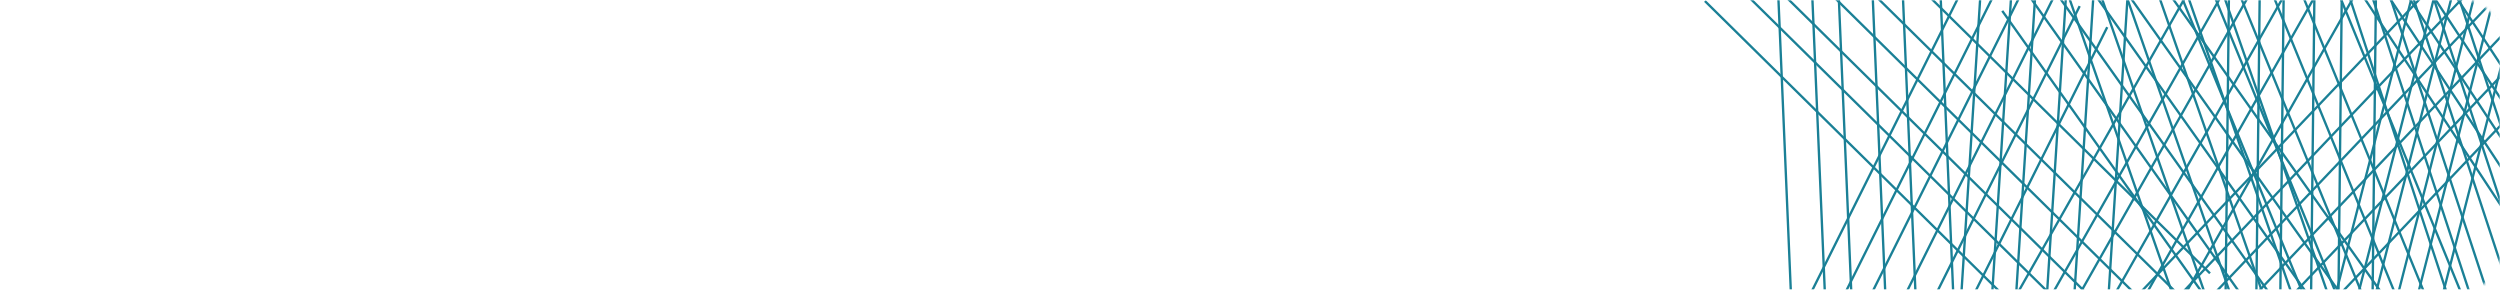 <svg width="1070" height="124" viewBox="0 0 1070 124" fill="none" xmlns="http://www.w3.org/2000/svg">
<mask id="mask0" mask-type="alpha" maskUnits="userSpaceOnUse" x="0" y="0" width="1070" height="124">
<rect width="1070" height="124" rx="15" fill="white"/>
</mask>
<g mask="url(#mask0)">
<line y1="-0.5" x2="129.076" y2="-0.5" transform="matrix(0.548 0.832 -0.847 0.538 1045.62 -27.293)" stroke="#1A8096"/>
<line y1="-0.5" x2="129.076" y2="-0.5" transform="matrix(0.548 0.832 -0.847 0.538 1036.4 -22.901)" stroke="#1A8096"/>
<line y1="-0.5" x2="129.076" y2="-0.5" transform="matrix(0.548 0.832 -0.847 0.538 1029.7 -18.511)" stroke="#1A8096"/>
<line y1="-0.5" x2="129.076" y2="-0.5" transform="matrix(0.548 0.832 -0.847 0.538 1021.74 -14.12)" stroke="#1A8096"/>
<line y1="-0.5" x2="129.076" y2="-0.5" transform="matrix(0.548 0.832 -0.847 0.538 1016.3 -9.729)" stroke="#1A8096"/>
<line y1="-0.5" x2="129.076" y2="-0.5" transform="matrix(0.548 0.832 -0.847 0.538 1008.34 -5.337)" stroke="#1A8096"/>
<line y1="-0.5" x2="146.745" y2="-0.5" transform="matrix(0.31 0.943 -0.96 0.305 1047.33 -14.727)" stroke="#1A8096"/>
<line y1="-0.5" x2="146.745" y2="-0.5" transform="matrix(0.31 0.943 -0.96 0.305 1036.84 -13.622)" stroke="#1A8096"/>
<line y1="-0.5" x2="146.745" y2="-0.5" transform="matrix(0.31 0.943 -0.96 0.305 1028.95 -11.188)" stroke="#1A8096"/>
<line y1="-0.5" x2="146.745" y2="-0.5" transform="matrix(0.31 0.943 -0.96 0.305 1019.76 -9.418)" stroke="#1A8096"/>
<line y1="-0.5" x2="146.745" y2="-0.5" transform="matrix(0.31 0.943 -0.96 0.305 1013.17 -6.319)" stroke="#1A8096"/>
<line y1="-0.5" x2="146.745" y2="-0.5" transform="matrix(0.31 0.943 -0.96 0.305 1003.97 -4.55)" stroke="#1A8096"/>
<line y1="-0.5" x2="146.725" y2="-0.5" transform="matrix(-0.246 0.961 -0.978 -0.241 1076.6 2.5)" stroke="#1A8096"/>
<line y1="-0.5" x2="146.725" y2="-0.5" transform="matrix(-0.246 0.961 -0.978 -0.241 1067.11 -2.023)" stroke="#1A8096"/>
<line y1="-0.5" x2="146.725" y2="-0.5" transform="matrix(-0.246 0.961 -0.978 -0.241 1059.1 -4.067)" stroke="#1A8096"/>
<line y1="-0.5" x2="146.725" y2="-0.5" transform="matrix(-0.246 0.961 -0.978 -0.241 1050.35 -7.35)" stroke="#1A8096"/>
<line y1="-0.5" x2="146.725" y2="-0.5" transform="matrix(-0.246 0.961 -0.978 -0.241 1043.09 -8.153)" stroke="#1A8096"/>
<line y1="-0.5" x2="146.725" y2="-0.5" transform="matrix(-0.246 0.961 -0.978 -0.241 1034.34 -11.438)" stroke="#1A8096"/>
<line y1="-0.5" x2="207.684" y2="-0.5" transform="matrix(-0.689 0.724 -0.737 -0.677 1100.86 20.805)" stroke="#1A8096"/>
<line y1="-0.5" x2="207.684" y2="-0.5" transform="matrix(-0.689 0.724 -0.737 -0.677 1092.26 8.808)" stroke="#1A8096"/>
<line y1="-0.5" x2="207.684" y2="-0.5" transform="matrix(-0.689 0.724 -0.737 -0.677 1083.78 0.879)" stroke="#1A8096"/>
<line y1="-0.5" x2="207.684" y2="-0.5" transform="matrix(-0.689 0.724 -0.737 -0.677 1075.24 -9.081)" stroke="#1A8096"/>
<line y1="-0.5" x2="207.684" y2="-0.5" transform="matrix(-0.689 0.724 -0.737 -0.677 1066.81 -14.971)" stroke="#1A8096"/>
<line y1="-0.5" x2="207.684" y2="-0.5" transform="matrix(-0.689 0.724 -0.737 -0.677 1058.27 -24.937)" stroke="#1A8096"/>
<line y1="-0.5" x2="207.709" y2="-0.5" transform="matrix(-0.011 0.991 -1.009 -0.01 1016.76 -35.32)" stroke="#1A8096"/>
<line y1="-0.5" x2="207.709" y2="-0.5" transform="matrix(-0.011 0.991 -1.009 -0.01 1002.18 -38.464)" stroke="#1A8096"/>
<line y1="-0.5" x2="207.709" y2="-0.5" transform="matrix(-0.011 0.991 -1.009 -0.01 990.467 -38.68)" stroke="#1A8096"/>
<line y1="-0.5" x2="207.709" y2="-0.5" transform="matrix(-0.011 0.991 -1.009 -0.01 977.322 -40.359)" stroke="#1A8096"/>
<line y1="-0.5" x2="207.709" y2="-0.5" transform="matrix(-0.011 0.991 -1.009 -0.01 967.053 -39.105)" stroke="#1A8096"/>
<line y1="-0.5" x2="207.709" y2="-0.5" transform="matrix(-0.011 0.991 -1.009 -0.01 953.905 -40.788)" stroke="#1A8096"/>
<line y1="-0.5" x2="207.734" y2="-0.5" transform="matrix(0.577 0.813 -0.828 0.567 910.953 -26.468)" stroke="#1A8096"/>
<line y1="-0.5" x2="207.734" y2="-0.5" transform="matrix(0.577 0.813 -0.828 0.567 897.221 -20.708)" stroke="#1A8096"/>
<line y1="-0.5" x2="207.734" y2="-0.5" transform="matrix(0.577 0.813 -0.828 0.567 887.561 -14.206)" stroke="#1A8096"/>
<line y1="-0.5" x2="207.734" y2="-0.5" transform="matrix(0.577 0.813 -0.828 0.567 875.867 -8.075)" stroke="#1A8096"/>
<line y1="-0.5" x2="207.734" y2="-0.5" transform="matrix(0.577 0.813 -0.828 0.567 868.248 -1.197)" stroke="#1A8096"/>
<line y1="-0.5" x2="207.734" y2="-0.5" transform="matrix(0.577 0.813 -0.828 0.567 856.549 4.933)" stroke="#1A8096"/>
<line y1="-0.5" x2="207.726" y2="-0.5" transform="matrix(0.327 0.937 -0.955 0.321 943.735 -23.391)" stroke="#1A8096"/>
<line y1="-0.5" x2="207.726" y2="-0.5" transform="matrix(0.327 0.937 -0.955 0.321 928.918 -21.573)" stroke="#1A8096"/>
<line y1="-0.5" x2="207.726" y2="-0.5" transform="matrix(0.327 0.937 -0.955 0.321 917.808 -17.938)" stroke="#1A8096"/>
<line y1="-0.5" x2="207.726" y2="-0.5" transform="matrix(0.327 0.937 -0.955 0.321 904.847 -15.21)" stroke="#1A8096"/>
<line y1="-0.5" x2="207.726" y2="-0.5" transform="matrix(0.327 0.937 -0.955 0.321 895.593 -10.662)" stroke="#1A8096"/>
<line y1="-0.5" x2="207.726" y2="-0.5" transform="matrix(0.327 0.937 -0.955 0.321 882.626 -7.937)" stroke="#1A8096"/>
<line y1="-0.5" x2="207.728" y2="-0.5" transform="matrix(0.376 0.919 -0.936 0.37 990.35 -27.33)" stroke="#1A8096"/>
<line y1="-0.5" x2="207.728" y2="-0.5" transform="matrix(0.376 0.919 -0.936 0.37 975.65 -24.753)" stroke="#1A8096"/>
<line y1="-0.5" x2="207.728" y2="-0.5" transform="matrix(0.376 0.919 -0.936 0.37 964.748 -20.552)" stroke="#1A8096"/>
<line y1="-0.5" x2="207.728" y2="-0.5" transform="matrix(0.376 0.919 -0.936 0.37 951.949 -17.161)" stroke="#1A8096"/>
<line y1="-0.5" x2="207.728" y2="-0.5" transform="matrix(0.376 0.919 -0.936 0.37 942.951 -12.143)" stroke="#1A8096"/>
<line y1="-0.5" x2="207.728" y2="-0.5" transform="matrix(0.376 0.919 -0.936 0.37 930.148 -8.755)" stroke="#1A8096"/>
<line y1="-0.5" x2="207.689" y2="-0.5" transform="matrix(-0.444 0.89 -0.906 -0.436 901.439 11.402)" stroke="#1A8096"/>
<line y1="-0.5" x2="207.689" y2="-0.5" transform="matrix(-0.444 0.89 -0.906 -0.436 889.653 2.396)" stroke="#1A8096"/>
<line y1="-0.5" x2="207.689" y2="-0.5" transform="matrix(-0.444 0.89 -0.906 -0.436 879.18 -2.751)" stroke="#1A8096"/>
<line y1="-0.5" x2="207.689" y2="-0.5" transform="matrix(-0.444 0.89 -0.906 -0.436 868.052 -9.824)" stroke="#1A8096"/>
<line y1="-0.5" x2="207.689" y2="-0.5" transform="matrix(-0.444 0.89 -0.906 -0.436 858.234 -13.035)" stroke="#1A8096"/>
<line y1="-0.5" x2="207.689" y2="-0.5" transform="matrix(-0.444 0.89 -0.906 -0.436 847.104 -20.113)" stroke="#1A8096"/>
<line y1="-0.5" x2="229.186" y2="-0.5" transform="matrix(0.712 0.702 -0.715 0.7 782.33 -43.549)" stroke="#1A8096"/>
<line y1="-0.5" x2="229.186" y2="-0.5" transform="matrix(0.712 0.702 -0.715 0.7 768.531 -34.708)" stroke="#1A8096"/>
<line y1="-0.5" x2="229.186" y2="-0.5" transform="matrix(0.712 0.702 -0.715 0.7 759.304 -25.825)" stroke="#1A8096"/>
<line y1="-0.5" x2="229.186" y2="-0.5" transform="matrix(0.712 0.702 -0.715 0.7 747.796 -16.963)" stroke="#1A8096"/>
<line y1="-0.5" x2="229.186" y2="-0.5" transform="matrix(0.712 0.702 -0.715 0.7 740.859 -8.057)" stroke="#1A8096"/>
<line y1="-0.5" x2="229.186" y2="-0.5" transform="matrix(0.712 0.702 -0.715 0.7 729.344 0.805)" stroke="#1A8096"/>
<line y1="-0.5" x2="229.159" y2="-0.5" transform="matrix(0.042 0.99 -1.008 0.042 828.801 -31.771)" stroke="#1A8096"/>
<line y1="-0.5" x2="229.159" y2="-0.5" transform="matrix(0.042 0.99 -1.008 0.042 812.546 -34.409)" stroke="#1A8096"/>
<line y1="-0.5" x2="229.159" y2="-0.5" transform="matrix(0.042 0.99 -1.008 0.042 799.634 -33.983)" stroke="#1A8096"/>
<line y1="-0.5" x2="229.159" y2="-0.5" transform="matrix(0.042 0.99 -1.008 0.042 785.053 -35.086)" stroke="#1A8096"/>
<line y1="-0.5" x2="229.159" y2="-0.5" transform="matrix(0.042 0.99 -1.008 0.042 773.813 -33.123)" stroke="#1A8096"/>
<line y1="-0.5" x2="229.159" y2="-0.5" transform="matrix(0.042 0.99 -1.008 0.042 759.229 -34.23)" stroke="#1A8096"/>
<line y1="-0.5" x2="207.688" y2="-0.5" transform="matrix(-0.491 0.866 -0.881 -0.482 1008.84 -4.882)" stroke="#1A8096"/>
<line y1="-0.5" x2="207.688" y2="-0.5" transform="matrix(-0.491 0.866 -0.881 -0.482 997.547 -14.481)" stroke="#1A8096"/>
<line y1="-0.5" x2="207.688" y2="-0.5" transform="matrix(-0.491 0.866 -0.881 -0.482 987.363 -20.159)" stroke="#1A8096"/>
<line y1="-0.5" x2="207.688" y2="-0.5" transform="matrix(-0.491 0.866 -0.881 -0.482 976.625 -27.794)" stroke="#1A8096"/>
<line y1="-0.5" x2="207.688" y2="-0.5" transform="matrix(-0.491 0.866 -0.881 -0.482 966.992 -31.506)" stroke="#1A8096"/>
<line y1="-0.5" x2="207.688" y2="-0.5" transform="matrix(-0.491 0.866 -0.881 -0.482 956.254 -39.147)" stroke="#1A8096"/>
<line y1="-0.5" x2="207.706" y2="-0.5" transform="matrix(-0.063 0.989 -1.007 -0.062 911.637 -25.664)" stroke="#1A8096"/>
<line y1="-0.5" x2="207.706" y2="-0.5" transform="matrix(-0.063 0.989 -1.007 -0.062 897.238 -29.554)" stroke="#1A8096"/>
<line y1="-0.5" x2="207.706" y2="-0.5" transform="matrix(-0.063 0.989 -1.007 -0.062 885.557 -30.372)" stroke="#1A8096"/>
<line y1="-0.5" x2="207.706" y2="-0.5" transform="matrix(-0.063 0.989 -1.007 -0.062 872.52 -32.723)" stroke="#1A8096"/>
<line y1="-0.5" x2="207.706" y2="-0.5" transform="matrix(-0.063 0.989 -1.007 -0.062 862.199 -32)" stroke="#1A8096"/>
<line y1="-0.5" x2="207.706" y2="-0.5" transform="matrix(-0.063 0.989 -1.007 -0.062 849.157 -34.355)" stroke="#1A8096"/>
</g>
</svg>
